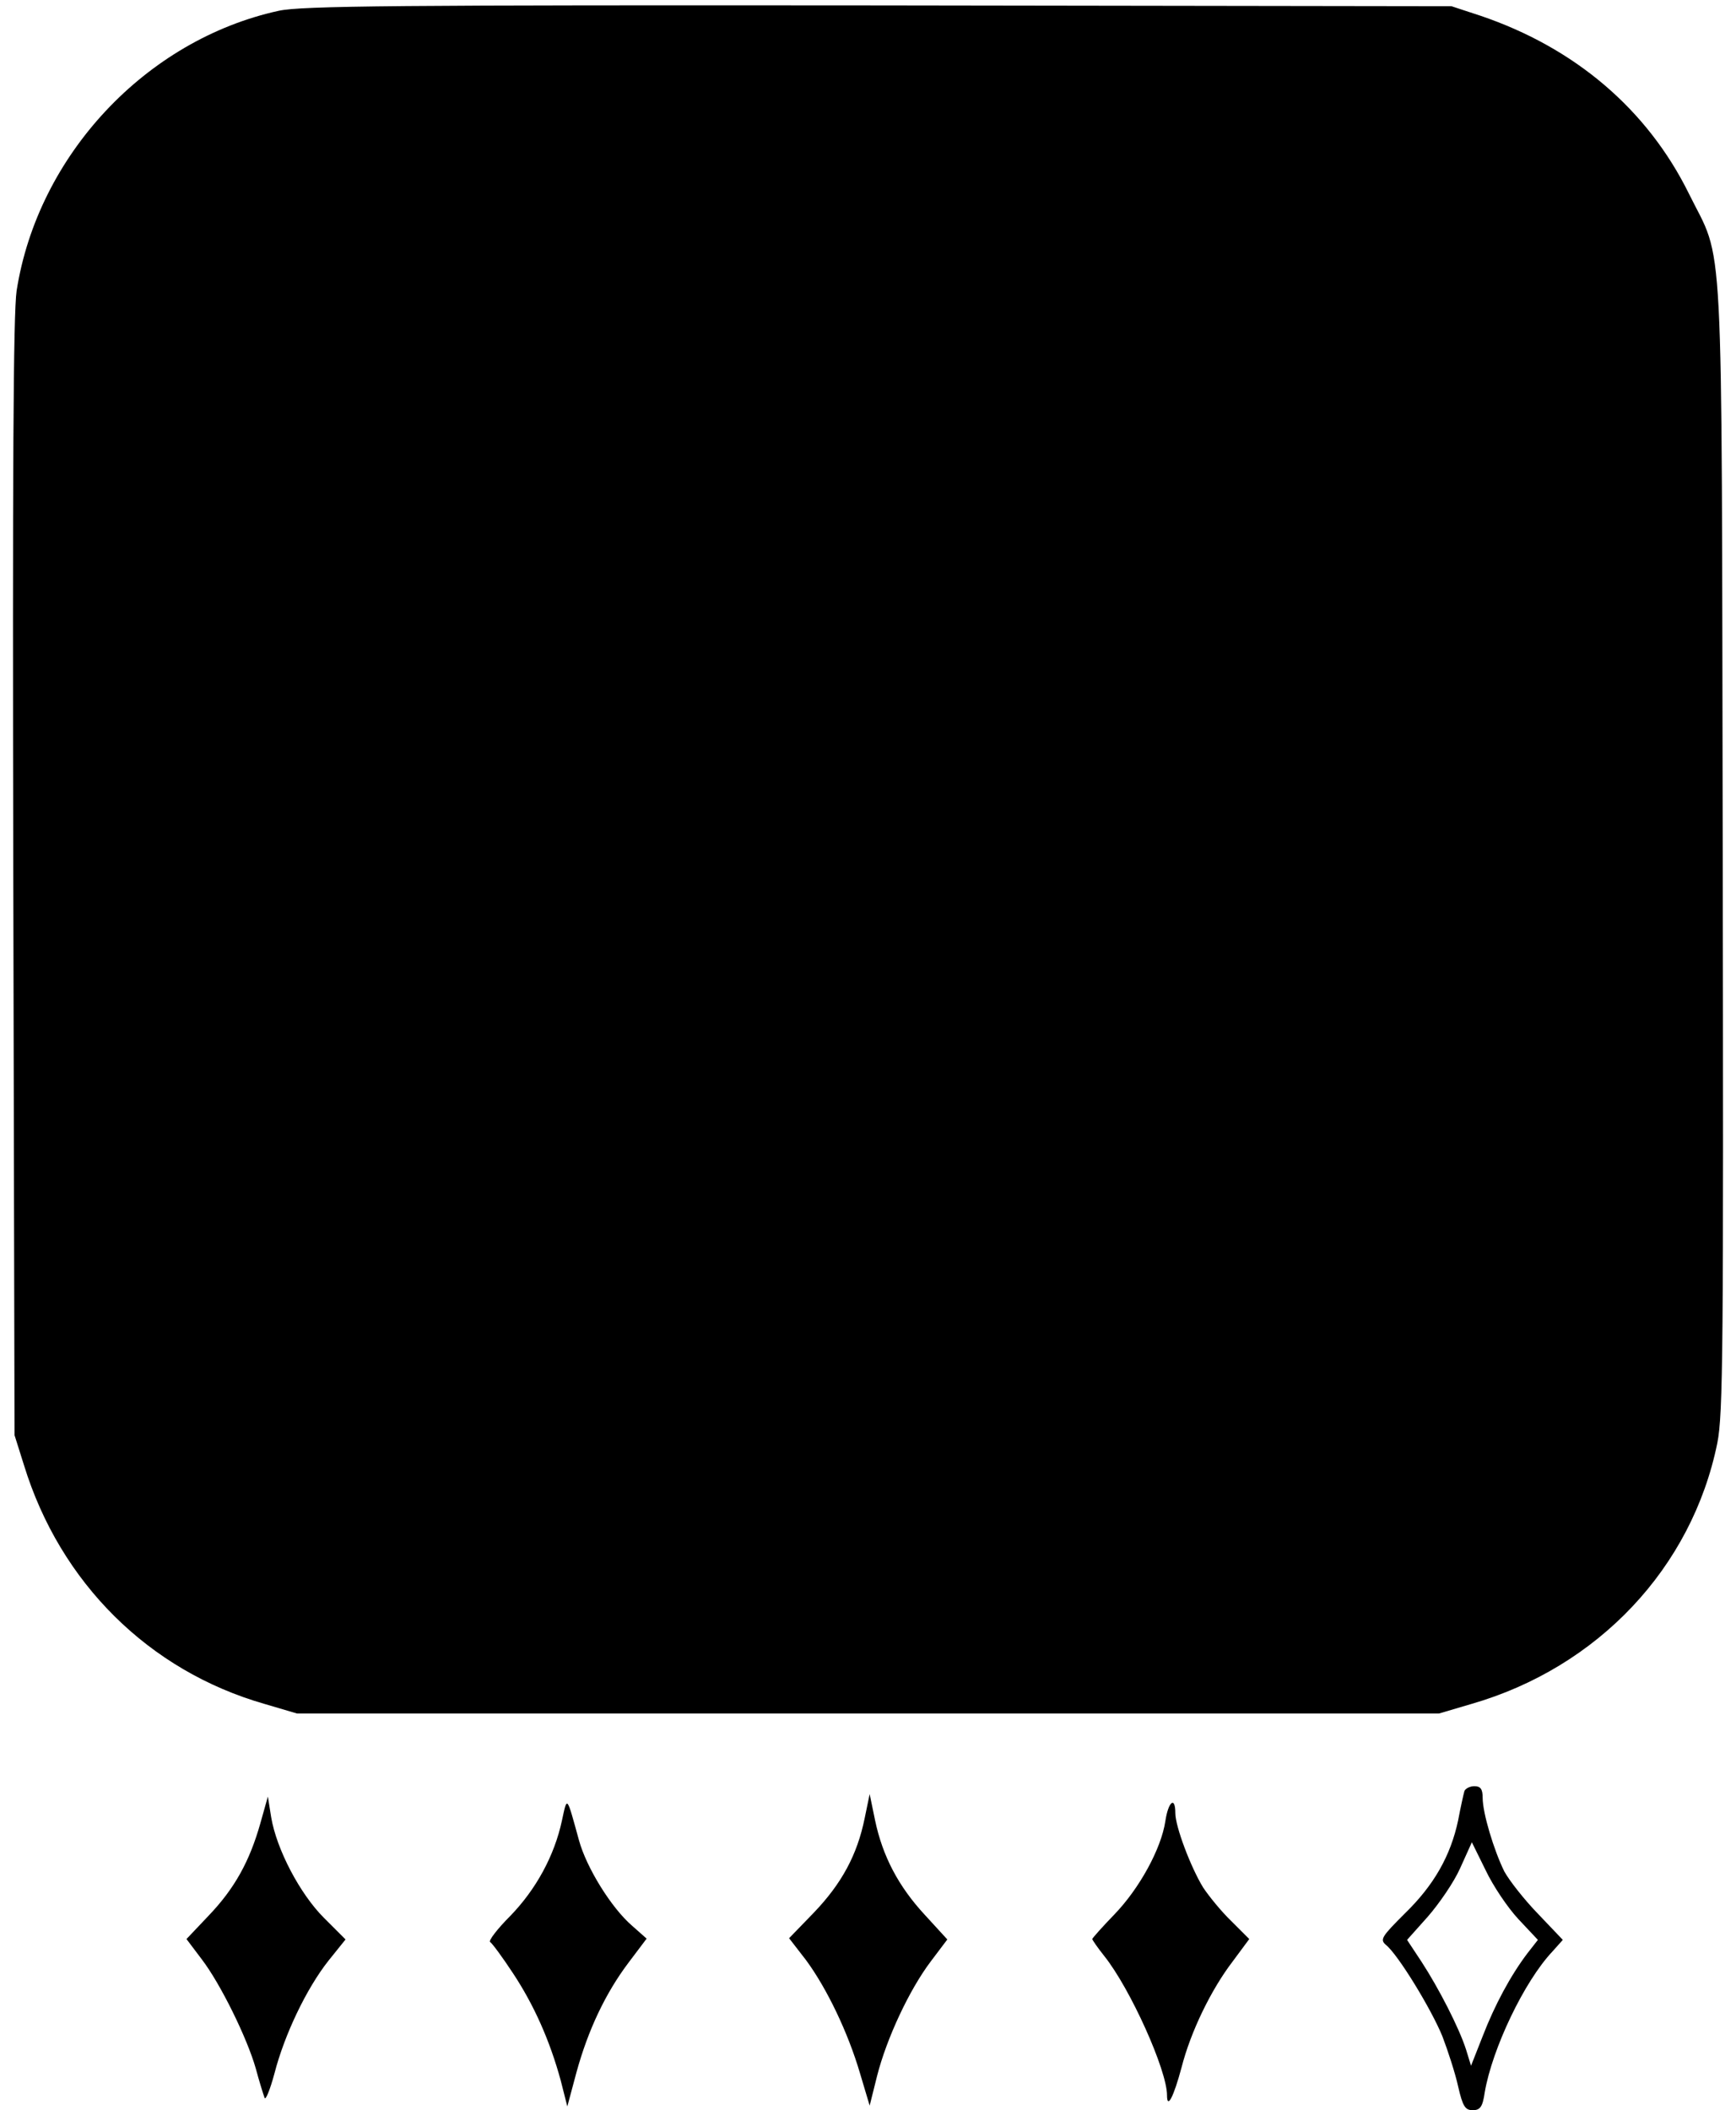 <?xml version="1.0" standalone="no"?>
<!DOCTYPE svg PUBLIC "-//W3C//DTD SVG 20010904//EN"
 "http://www.w3.org/TR/2001/REC-SVG-20010904/DTD/svg10.dtd">
<svg version="1.0" xmlns="http://www.w3.org/2000/svg"
 width="418pt" height="508pt" viewBox="0 0 418 508"
 preserveAspectRatio="xMidYMid meet">

<g transform="translate(0,508) scale(0.1,-0.1)"
fill="#000000" stroke="none">
<path d="M671 5054 c-320 -70 -580 -348 -631 -674 -8 -55 -10 -430 -8 -1415
l3 -1340 23 -73 c87 -282 300 -494 579 -574 l78 -23 1375 0 1375 0 78 23 c305
88 531 328 592 628 14 70 15 226 13 1439 -3 1531 4 1395 -82 1570 -100 202
-274 350 -501 427 l-70 23 -1380 2 c-1157 1 -1390 -1 -1444 -13z"/>
<path d="M3526 768 c-2 -7 -9 -38 -15 -70 -18 -85 -58 -156 -128 -224 -56 -56
-61 -63 -46 -76 29 -23 109 -154 136 -220 13 -34 31 -89 38 -121 11 -48 17
-57 35 -57 18 0 24 8 29 43 18 105 95 267 163 339 l25 28 -60 63 c-33 34 -69
80 -81 102 -25 51 -52 140 -52 177 0 21 -5 28 -20 28 -11 0 -22 -6 -24 -12z
m130 -308 l47 -50 -25 -32 c-41 -54 -79 -125 -108 -200 l-28 -71 -12 39 c-17
53 -66 148 -107 211 l-35 53 50 56 c27 31 63 83 78 117 l28 62 33 -67 c18 -38
53 -90 79 -118z"/>
<path d="M2082 703 c-18 -89 -56 -158 -122 -227 l-60 -62 41 -53 c50 -68 101
-174 130 -273 l23 -77 18 72 c23 90 77 206 129 275 l40 53 -54 59 c-64 69
-102 142 -120 228 l-13 63 -12 -58z"/>
<path d="M627 691 c-26 -92 -62 -157 -124 -222 l-54 -57 37 -49 c45 -59 109
-189 130 -263 8 -30 18 -62 21 -70 2 -8 13 18 24 59 24 93 77 204 130 271 l41
51 -52 52 c-58 58 -114 165 -127 242 l-8 50 -18 -64z"/>
<path d="M1353 697 c-18 -84 -62 -165 -124 -229 -32 -32 -53 -60 -49 -63 5 -3
30 -37 55 -75 51 -77 89 -163 115 -258 l16 -63 22 82 c28 102 70 191 126 265
l43 57 -35 31 c-50 43 -110 140 -128 206 -30 109 -28 107 -41 47z"/>
<path d="M2806 696 c-10 -67 -63 -163 -123 -225 -29 -30 -53 -57 -53 -59 0 -2
13 -21 29 -41 63 -79 151 -275 151 -335 0 -35 16 -4 35 67 22 86 71 187 123
255 l40 54 -43 43 c-24 23 -54 60 -68 81 -30 49 -67 147 -67 179 0 42 -17 28
-24 -19z"/>
</g>
</svg>
